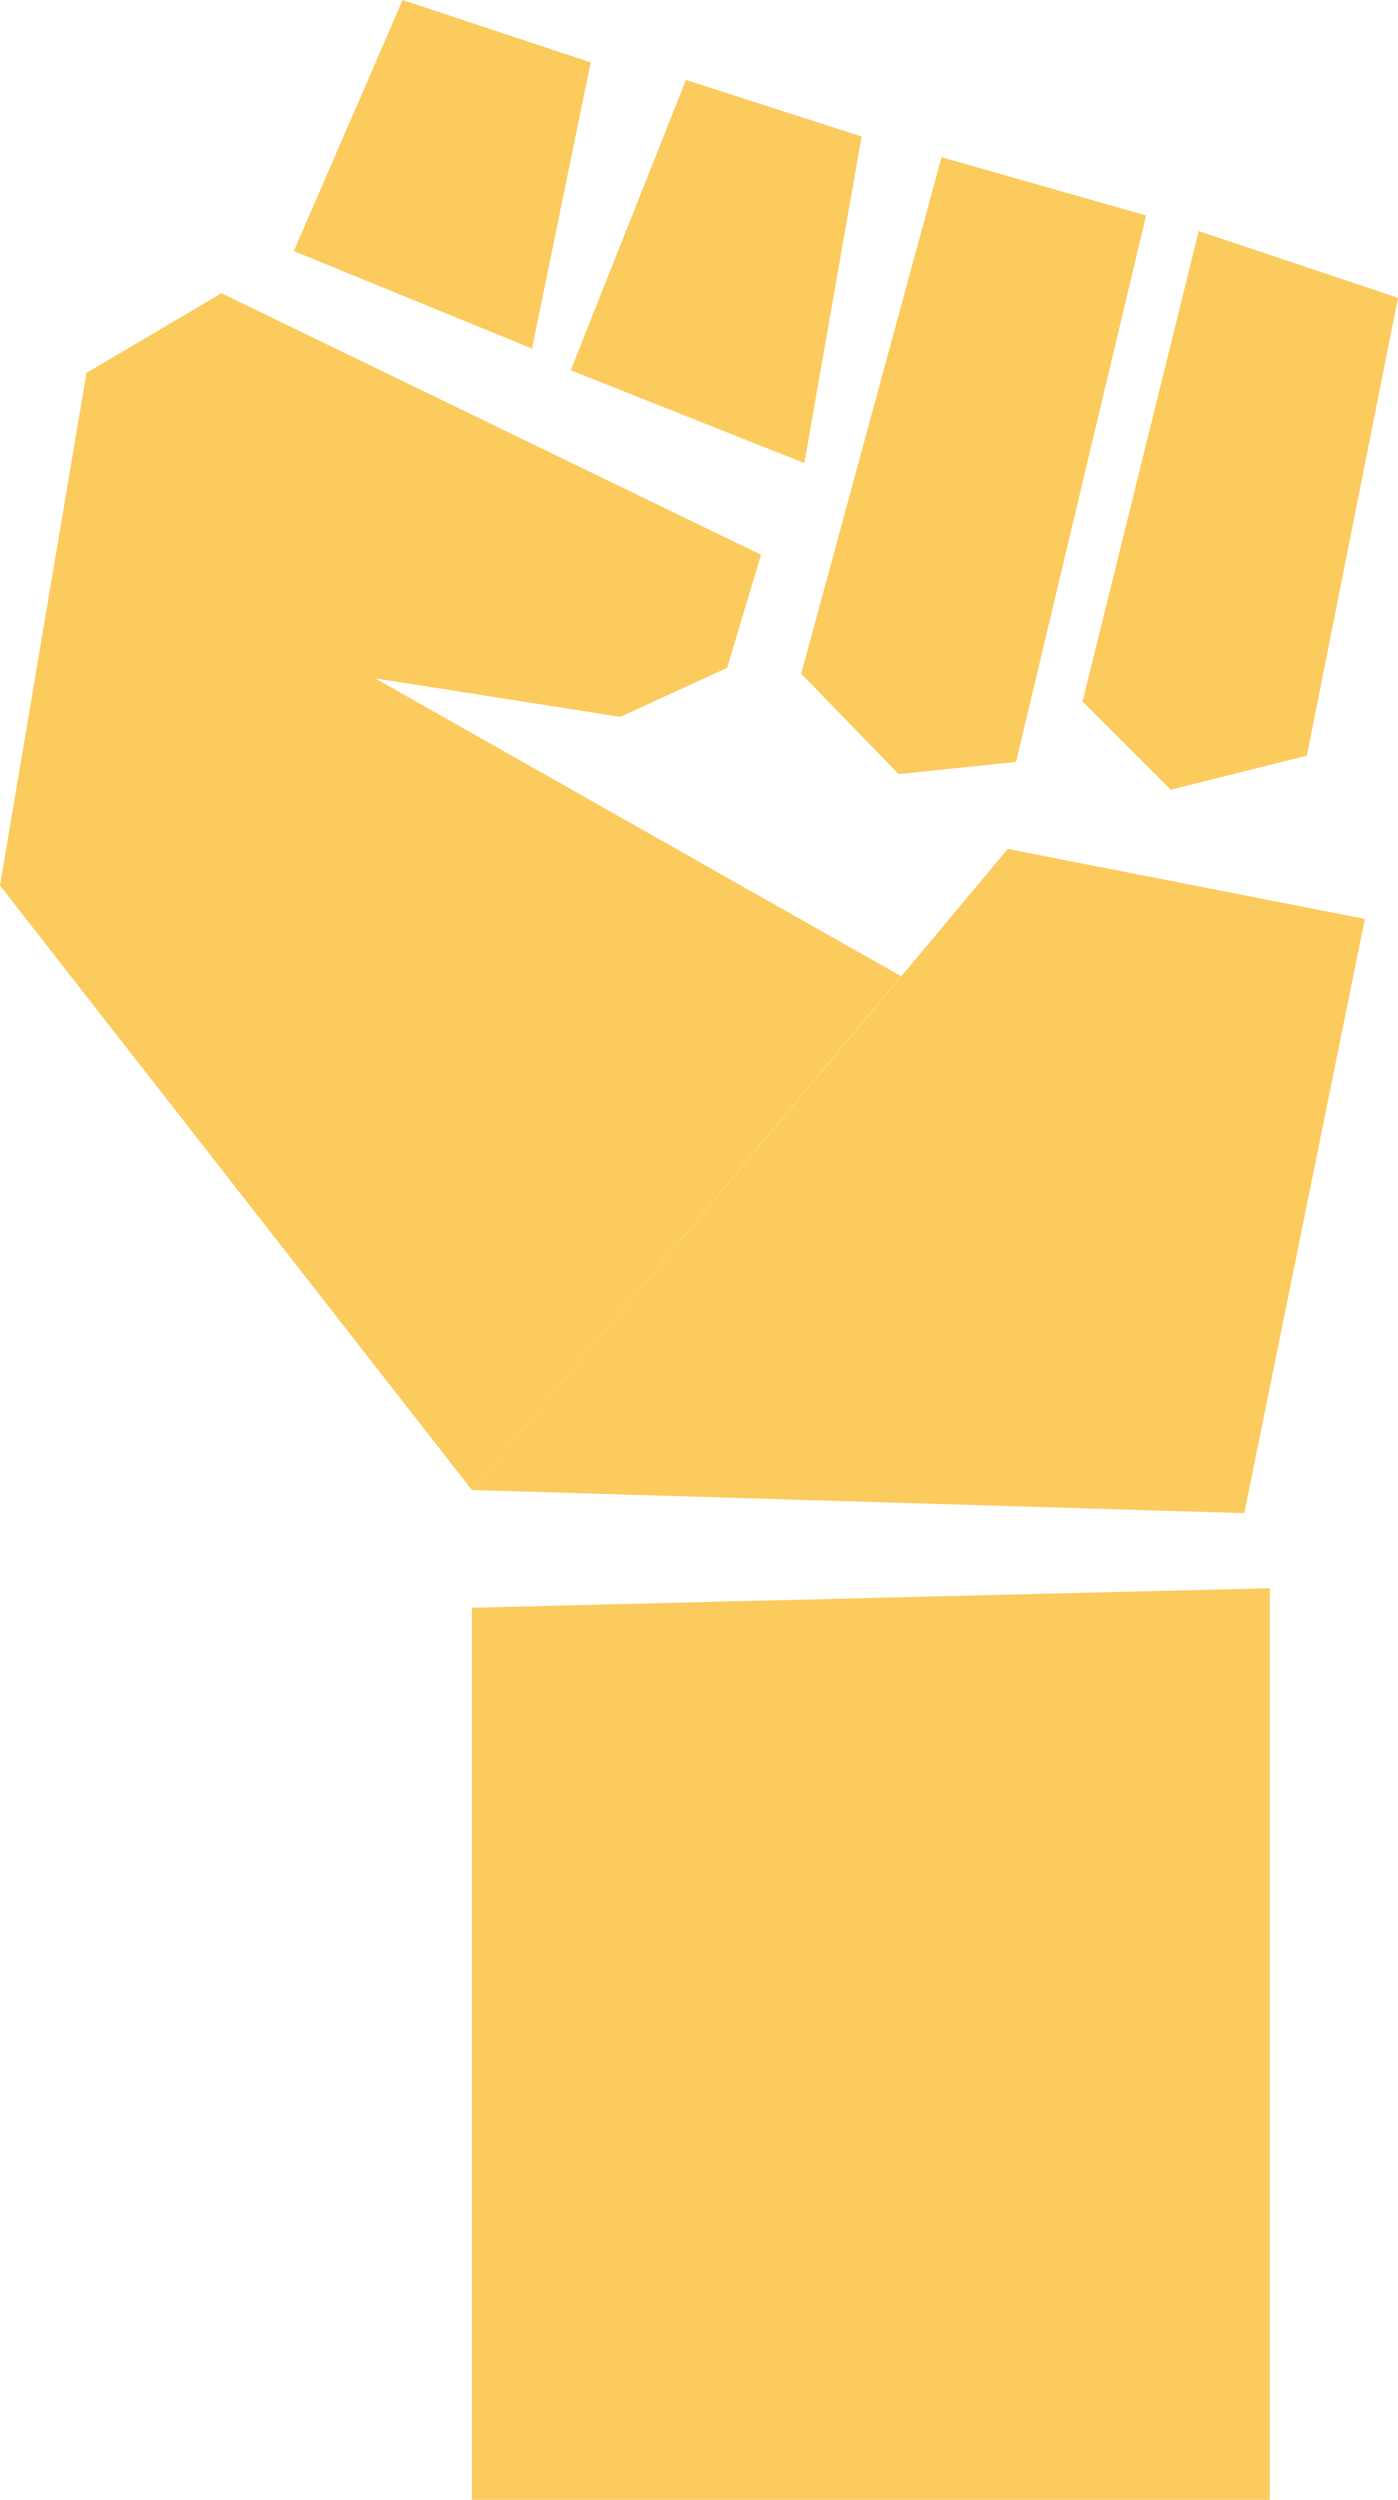 <?xml version="1.0" encoding="UTF-8"?>
<svg id="Calque_2" data-name="Calque 2" xmlns="http://www.w3.org/2000/svg" viewBox="0 0 57.39 102.56">
  <defs>
    <style>
      .cls-1 {
        fill: #fbcb5d;
      }
    </style>
  </defs>
  <g id="Calque_1-2" data-name="Calque 1">
    <g>
      <polygon class="cls-1" points="31.24 22.76 9.09 12.03 3.55 15.3 0 36.33 19.37 61.13 36.99 40.05 15.4 27.83 25.46 29.41 29.85 27.4 31.24 22.76"/>
      <polygon class="cls-1" points="41.37 34.83 56.03 37.7 51.08 62.08 19.37 61.13 41.37 34.83"/>
      <polygon class="cls-1" points="52.13 102.56 19.37 102.56 19.37 65.96 52.13 65.16 52.13 102.56"/>
      <polygon class="cls-1" points="16.53 0 24.25 2.56 21.84 14.3 12.06 10.3 16.53 0"/>
      <polygon class="cls-1" points="28.16 3.28 35.37 5.6 33.02 19 23.43 15.19 28.16 3.28"/>
      <polygon class="cls-1" points="38.65 6.45 47.05 8.84 41.71 31.26 36.89 31.76 32.89 27.64 38.65 6.45"/>
      <polygon class="cls-1" points="49.21 9.48 57.39 12.22 53.65 31 48.06 32.4 44.44 28.78 49.21 9.48"/>
    </g>
  </g>
</svg>